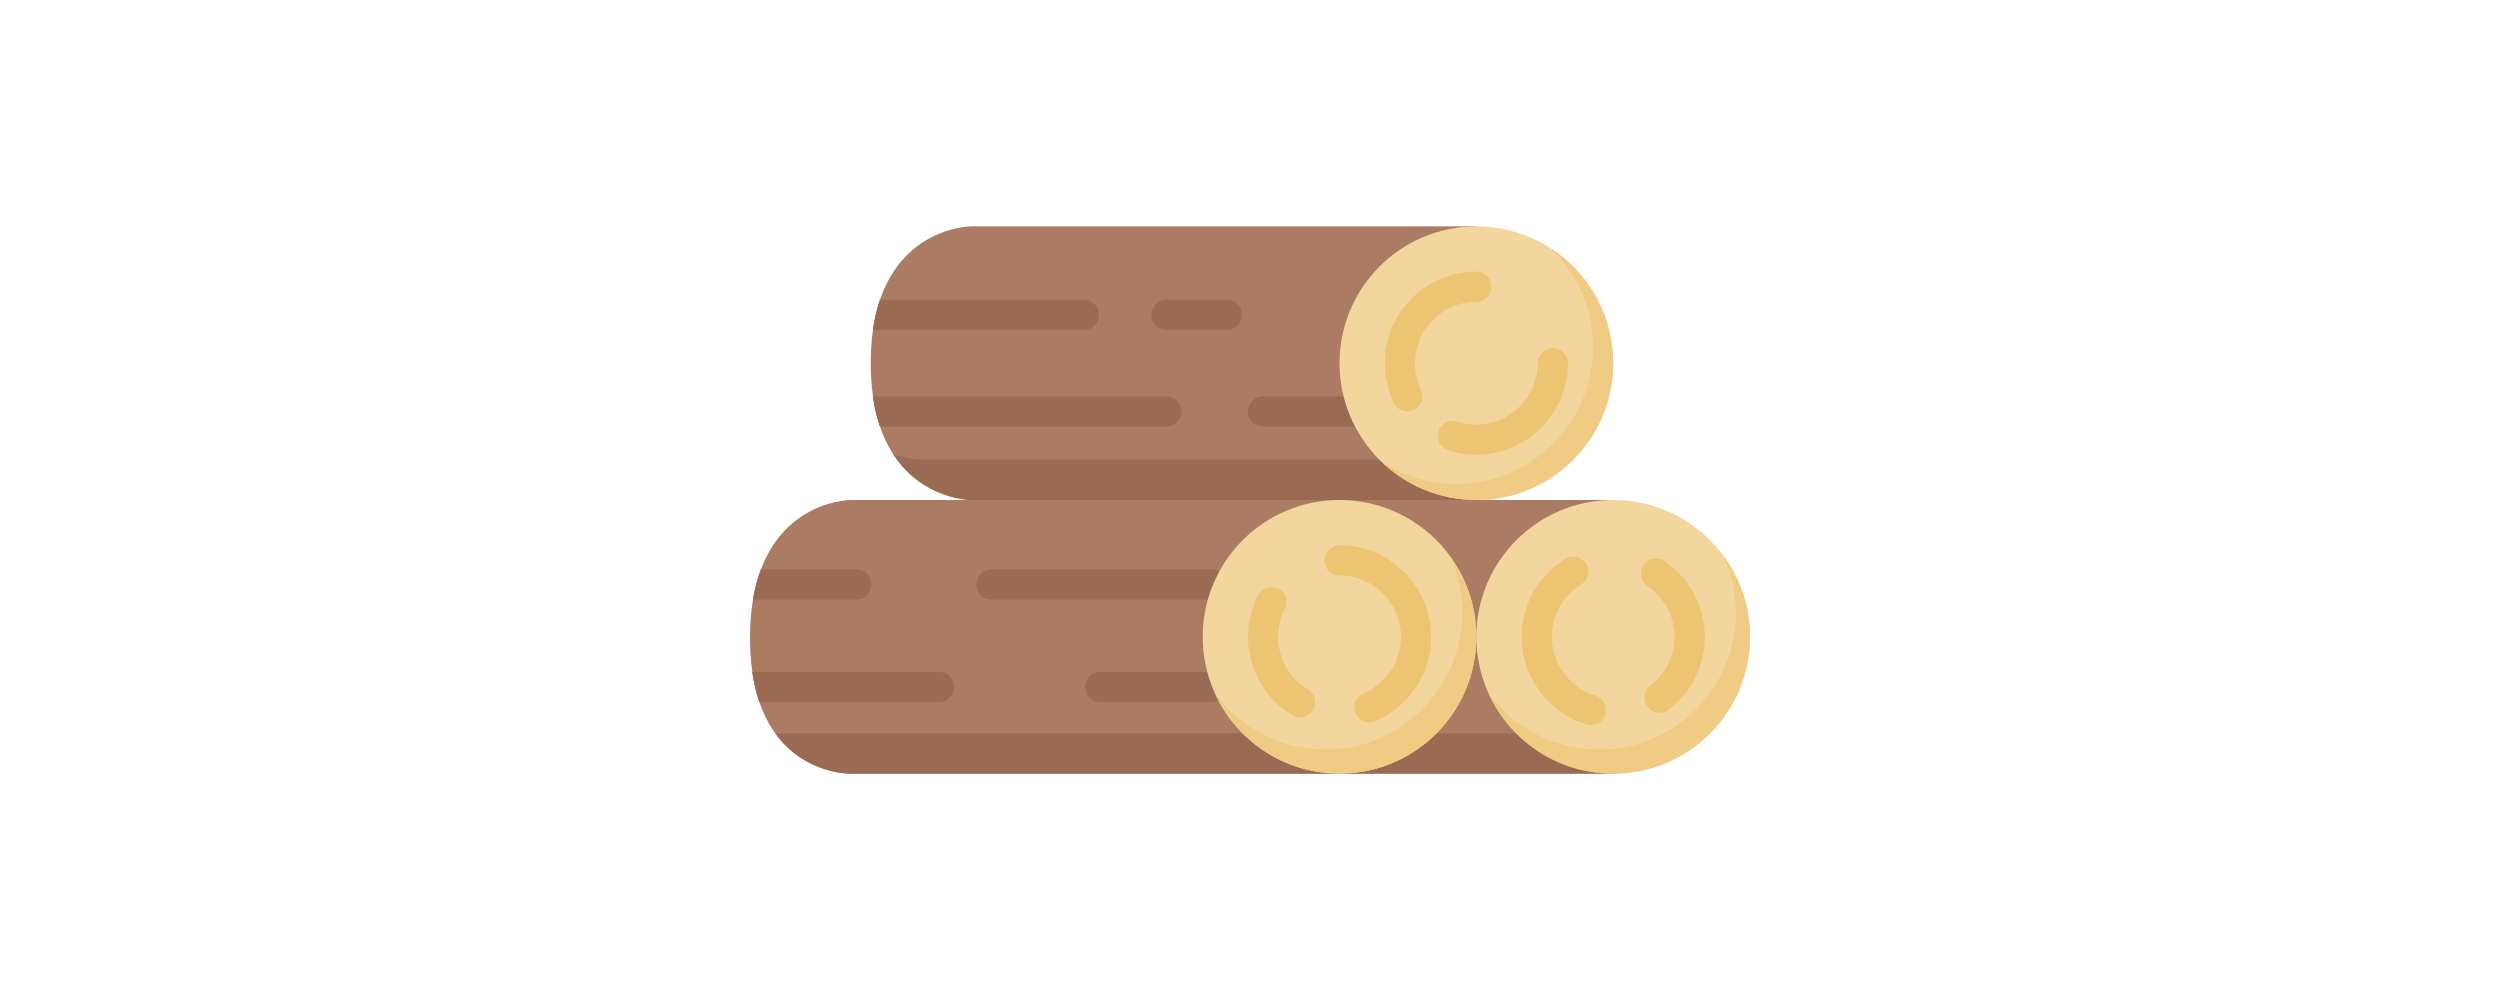 <svg id="Capa_1" enable-background="new 0 0 497 497" height="100" viewBox="0 0 497 497" width="250" xmlns="http://www.w3.org/2000/svg"><g><path d="m361 248.499-150.5 22.5-100.5-22.5s-50 0-50-68 50-68 50-68h251z" fill="#ab7b64"/><path d="m361 236.139v12.36l-144.865 15.665-106.135-15.665s-23.99 0-38.73-22.61c8.26 2.61 14.49 2.61 14.49 2.61h236.23c9.53 5.11 20.43 8 32.01 8 2.36 0 4.7-.12 7-.36z" fill="#9a6a53"/><path d="m166 163.999h-104.89c.79-5.58 1.99-10.56 3.49-15h101.4c4.14 0 7.5 3.36 7.5 7.5s-3.36 7.5-7.5 7.5z" fill="#ab7b64"/><path d="m214.5 204.499c0 4.14-3.36 7.5-7.5 7.5h-142.4c-1.5-4.44-2.7-9.42-3.49-15h145.89c4.14 0 7.5 3.36 7.5 7.5z" fill="#ab7b64"/><path d="m244.5 156.499c0 4.14-3.36 7.5-7.5 7.5h-30c-4.14 0-7.5-3.36-7.5-7.5s3.36-7.5 7.5-7.5h30c4.14 0 7.5 3.36 7.5 7.5z" fill="#ab7b64"/><path d="m302.5 204.499c0 4.14-3.36 7.5-7.5 7.5h-40c-4.14 0-7.5-3.36-7.5-7.5s3.36-7.5 7.5-7.5h40c4.14 0 7.5 3.36 7.5 7.5z" fill="#ab7b64"/><g><path d="m173.5 156.499c0 4.14-3.36 7.5-7.5 7.5h-104.89c.79-5.58 1.99-10.56 3.49-15h101.4c4.14 0 7.5 3.36 7.5 7.5z" fill="#9a6a53"/></g><g><path d="m244.5 156.499c0 4.14-3.36 7.5-7.5 7.5h-30c-4.14 0-7.5-3.36-7.5-7.5s3.36-7.5 7.5-7.5h30c4.14 0 7.5 3.36 7.5 7.5z" fill="#9a6a53"/></g><g><path d="m214.5 204.499c0 4.14-3.36 7.5-7.5 7.5h-142.4c-1.5-4.44-2.7-9.42-3.49-15h145.89c4.14 0 7.5 3.36 7.5 7.5z" fill="#9a6a53"/></g><g><path d="m315 211.999h-60c-4.14 0-7.5-3.36-7.5-7.5s3.36-7.5 7.5-7.5h50 .02z" fill="#9a6a53"/></g><circle cx="361" cy="180.499" fill="#f3d69e" r="68"/><path d="m429 180.499c0 37.56-30.44 68-68 68-18.35 0-35-7.27-47.23-19.09 10.69 7.01 23.48 11.09 37.23 11.09 37.56 0 68-30.44 68-68 0-19.21-7.96-36.56-20.77-48.91 18.53 12.15 30.77 33.1 30.77 56.91z" fill="#efcb83"/><g><path d="m326.764 204.471c-2.789 0-5.466-1.562-6.76-4.241-2.988-6.188-4.504-12.827-4.504-19.73 0-25.089 20.411-45.5 45.5-45.5 4.143 0 7.5 3.357 7.5 7.5s-3.357 7.5-7.5 7.5c-16.817 0-30.5 13.683-30.5 30.5 0 4.626 1.014 9.07 3.012 13.209 1.801 3.729.237 8.214-3.493 10.015-1.051.507-2.163.747-3.255.747z" fill="#edc472"/></g><g><path d="m361 225.999c-4.781 0-9.497-.743-14.018-2.21-3.94-1.277-6.099-5.508-4.82-9.447 1.278-3.942 5.511-6.103 9.447-4.82 3.024.98 6.184 1.478 9.391 1.478 16.817 0 30.5-13.683 30.5-30.5 0-4.143 3.357-7.5 7.5-7.5s7.5 3.357 7.5 7.5c0 25.088-20.411 45.499-45.5 45.499z" fill="#edc472"/></g><path d="m293 384.499h-243s-50 1.184-50-67.408 50-68.592 50-68.592h243z" fill="#ab7b64"/><path d="m293 364.499v20h-243s-22.63.53-37.44-20z" fill="#9a6a53"/><g fill="#ab7b64"><path d="m52.89 297.999h-51.41c.94-5.61 2.29-10.59 3.95-15h47.46c4.14 0 7.5 3.36 7.5 7.5s-3.36 7.5-7.5 7.5z"/><path d="m101.5 341.499c0 4.14-3.36 7.5-7.5 7.5h-89.32c-1.51-4.43-2.72-9.4-3.53-15h92.85c4.14 0 7.5 3.36 7.5 7.5z"/><path d="m236.5 341.499c0 4.14-3.36 7.5-7.5 7.5h-55c-4.14 0-7.5-3.36-7.5-7.5s3.36-7.5 7.5-7.5h55c4.14 0 7.5 3.36 7.5 7.5z"/><path d="m230 297.999h-110c-4.14 0-7.5-3.36-7.5-7.5s3.36-7.5 7.5-7.5h110c4.14 0 7.5 3.36 7.5 7.5s-3.36 7.5-7.5 7.5z"/><path d="m429 248.499h-140.479v136l141.607-.016z"/></g><path d="m430.13 384.479-137.13.02v-20l136.96-.02z" fill="#9a6a53"/><circle cx="429" cy="316.499" fill="#f3d69e" r="68"/><g><path d="m417.912 360.351c-.727 0-1.465-.106-2.195-.33-18.969-5.799-32.217-23.695-32.217-43.521 0-15.906 8.111-30.398 21.696-38.766 3.526-2.172 8.147-1.075 10.319 2.452 2.173 3.527 1.074 8.147-2.452 10.319-9.119 5.616-14.563 15.334-14.563 25.994 0 13.291 8.883 25.289 21.602 29.178 3.962 1.211 6.191 5.403 4.979 9.364-.987 3.231-3.958 5.31-7.169 5.31z" fill="#edc472"/></g><g><path d="m452.034 354.208c-2.258 0-4.489-1.015-5.965-2.946-2.516-3.291-1.886-7.998 1.405-10.513 7.643-5.84 12.025-14.679 12.025-24.25 0-10.132-5.035-19.586-13.47-25.288-3.431-2.319-4.332-6.982-2.012-10.414 2.32-3.43 6.982-4.333 10.414-2.012 12.565 8.495 20.067 22.594 20.067 37.714 0 14.284-6.531 27.468-17.918 36.168-1.357 1.039-2.958 1.541-4.546 1.541z" fill="#edc472"/></g><g><path d="m237.5 290.499c0 4.14-3.36 7.5-7.5 7.5h-110c-4.14 0-7.5-3.36-7.5-7.5s3.36-7.5 7.5-7.5h110c4.14 0 7.5 3.36 7.5 7.5z" fill="#9a6a53"/></g><g><path d="m60.39 290.499c0 4.14-3.36 7.5-7.5 7.5h-51.41c.94-5.61 2.29-10.59 3.95-15h47.46c4.14 0 7.5 3.36 7.5 7.5z" fill="#9a6a53"/></g><g><path d="m101.5 341.499c0 4.14-3.36 7.5-7.5 7.5h-89.32c-1.51-4.43-2.72-9.4-3.53-15h92.85c4.14 0 7.5 3.36 7.5 7.5z" fill="#9a6a53"/></g><g><path d="m236.5 341.499c0 4.14-3.36 7.5-7.5 7.5h-55c-4.14 0-7.5-3.36-7.5-7.5s3.36-7.5 7.5-7.5h55c4.14 0 7.5 3.36 7.5 7.5z" fill="#9a6a53"/></g><circle cx="293" cy="316.499" fill="#f3d69e" r="68"/><g><path d="m273.419 356.561c-1.32 0-2.655-.348-3.868-1.079-13.602-8.207-22.051-23.145-22.051-38.982 0-7.144 1.708-14.271 4.94-20.611 1.881-3.688 6.4-5.157 10.088-3.275 3.69 1.881 5.157 6.397 3.275 10.088-2.192 4.301-3.304 8.943-3.304 13.799 0 10.775 5.533 20.547 14.801 26.139 3.546 2.141 4.687 6.75 2.547 10.297-1.409 2.332-3.887 3.624-6.428 3.624z" fill="#edc472"/></g><g><path d="m307.78 359.01c-2.921 0-5.697-1.717-6.908-4.576-1.616-3.813.165-8.216 3.979-9.832 11.328-4.799 18.648-15.83 18.648-28.103 0-16.817-13.683-30.5-30.5-30.5-4.143 0-7.5-3.357-7.5-7.5s3.357-7.5 7.5-7.5c25.089 0 45.5 20.411 45.5 45.5 0 18.308-10.911 34.761-27.797 41.914-.954.406-1.946.597-2.922.597z" fill="#edc472"/></g><path d="m497 316.499c0 37.56-30.44 68-68 68-27.58 0-51.32-16.41-61.99-40 12.36 16.97 32.38 28 54.99 28 37.56 0 68-30.44 68-68 0-9.98-2.15-19.45-6.01-27.99 8.19 11.22 13.01 25.04 13.01 39.99z" fill="#efcb83"/><path d="m361 316.499c0 5.03-.55 9.92-1.58 14.64-6.69 30.52-33.89 53.36-66.42 53.36-27.58 0-51.32-16.41-61.99-40 12.36 16.97 32.38 28 54.99 28 37.56 0 68-30.44 68-68 0-9.98-2.15-19.45-6.01-27.99 3.02 4.12 5.57 8.6 7.59 13.35 3.49 8.18 5.42 17.18 5.42 26.64z" fill="#efcb83"/></g></svg>